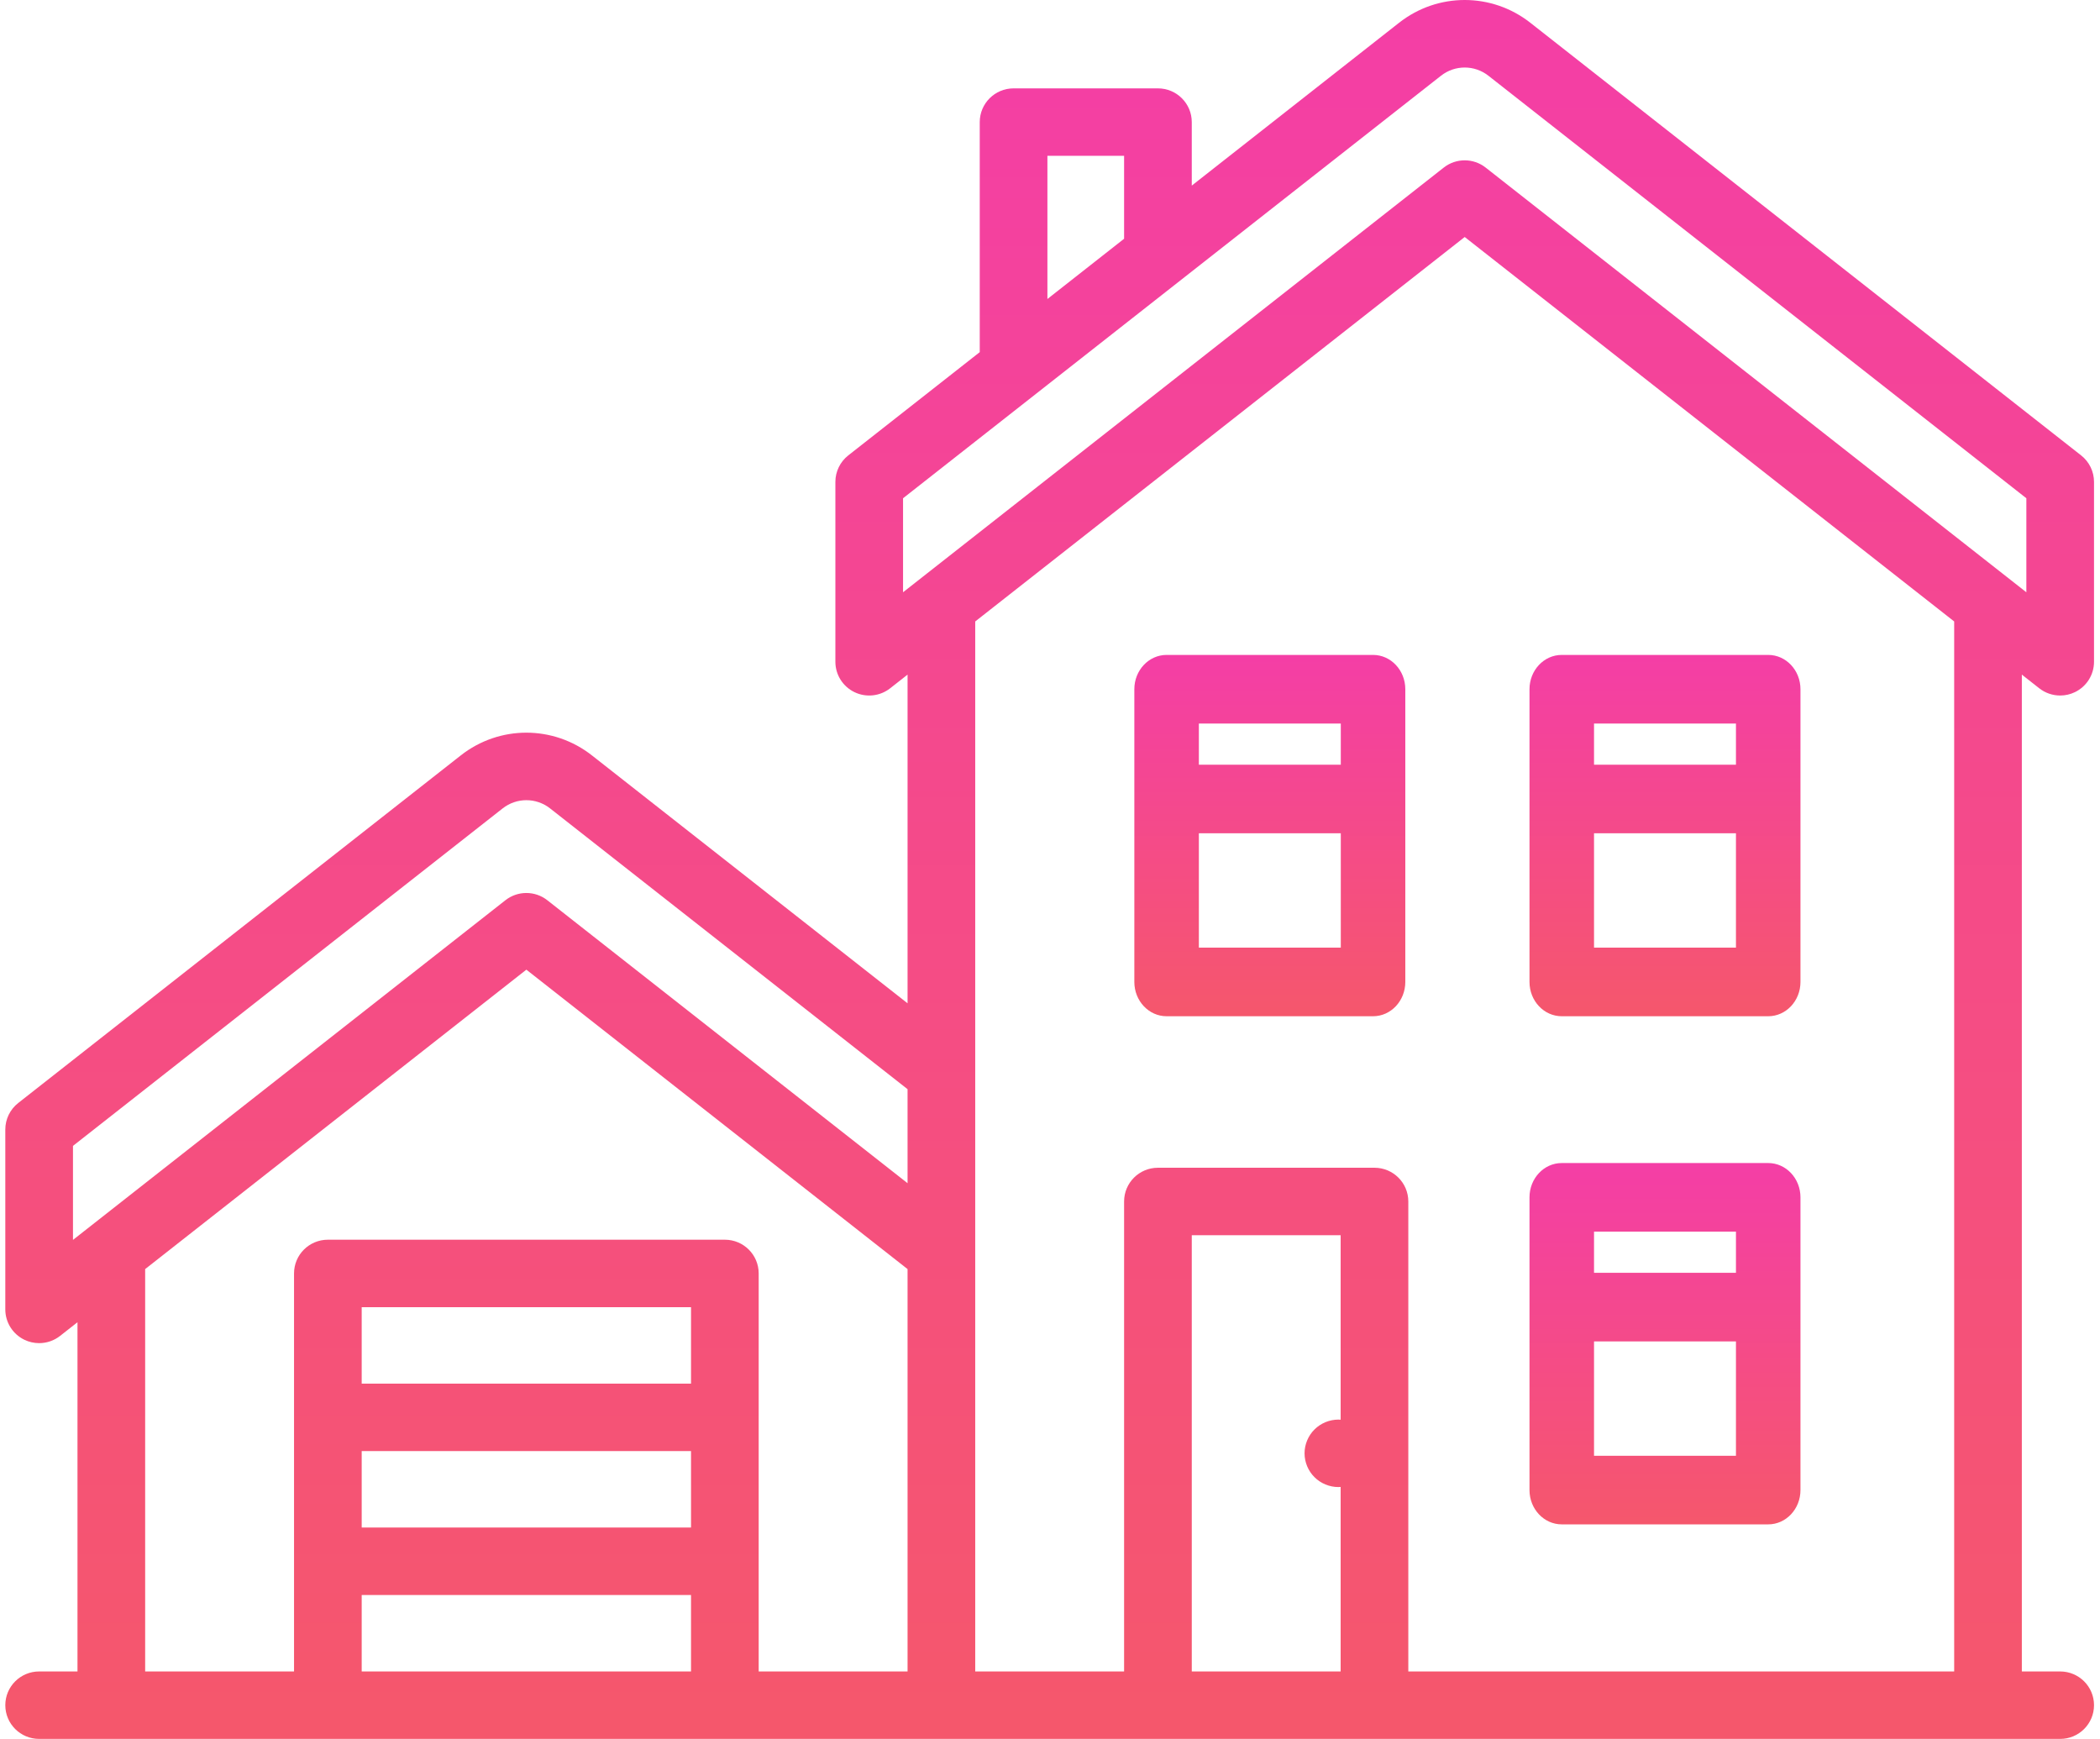 <?xml version="1.0" encoding="UTF-8"?>
<svg width="186px" height="154px" viewBox="0 0 186 154" version="1.1" xmlns="http://www.w3.org/2000/svg" xmlns:xlink="http://www.w3.org/1999/xlink">
    <!-- Generator: Sketch 53.2 (72643) - https://sketchapp.com -->
    <title>house</title>
    <desc>Created with Sketch.</desc>
    <defs>
        <linearGradient x1="50%" y1="0%" x2="50%" y2="100%" id="linearGradient-1">
            <stop stop-color="#F43EA6" offset="0%"></stop>
            <stop stop-color="#F5576C" offset="100%"></stop>
        </linearGradient>
        <linearGradient x1="50%" y1="0%" x2="50%" y2="100%" id="linearGradient-2">
            <stop stop-color="#F43EA6" offset="0%"></stop>
            <stop stop-color="#F5576C" offset="100%"></stop>
        </linearGradient>
    </defs>
    <g id="Dashboard" stroke="none" stroke-width="1" fill="none" fill-rule="evenodd">
        <g id="Home" transform="translate(-190, -651)">
            <g id="house" transform="translate(190, 651)">
                <path d="M180.619,60.955 C181.158,61.379 181.813,61.596 182.474,61.596 C182.919,61.596 183.366,61.497 183.782,61.296 C184.815,60.797 185.47,59.753 185.47,58.609 L185.47,42.677 C185.47,41.762 185.05,40.897 184.328,40.331 L135.542,2.015 C132.12,-0.672 127.341,-0.672 123.919,2.015 L105.557,16.437 L105.557,10.814 C105.557,9.164 104.215,7.826 102.56,7.826 L89.774,7.826 C88.119,7.826 86.777,9.164 86.777,10.814 L86.777,31.186 L75.133,40.331 C74.412,40.897 73.991,41.762 73.991,42.677 L73.991,58.609 C73.991,59.753 74.647,60.797 75.679,61.296 C76.712,61.796 77.941,61.664 78.842,60.956 L80.384,59.745 L80.384,88.854 L52.431,66.902 C49.01,64.214 44.231,64.214 40.809,66.902 L1.612,97.685 C0.891,98.251 0.47,99.116 0.47,100.031 L0.47,115.963 C0.47,117.107 1.126,118.151 2.159,118.651 C2.574,118.852 3.022,118.95 3.467,118.95 C4.127,118.95 4.783,118.733 5.322,118.309 L6.863,117.099 L6.863,148.026 L3.467,148.026 C1.812,148.026 0.47,149.363 0.47,151.013 C0.47,152.663 1.812,154 3.467,154 L182.474,154 C184.129,154 185.47,152.663 185.47,151.013 C185.47,149.363 184.129,148.026 182.474,148.026 L179.077,148.026 L179.077,59.744 L180.619,60.955 Z M92.771,13.801 L99.563,13.801 L99.563,21.144 L92.771,26.479 L92.771,13.801 Z M79.984,44.126 L127.629,6.708 C128.866,5.737 130.595,5.737 131.833,6.708 L179.477,44.126 L179.477,52.452 L131.585,14.84 C131.042,14.413 130.386,14.199 129.731,14.199 C129.075,14.199 128.42,14.413 127.876,14.84 L79.984,52.452 L79.984,44.126 Z M6.464,101.481 L44.519,71.594 C45.756,70.622 47.485,70.622 48.723,71.594 L80.384,96.46 L80.384,104.786 L48.475,79.725 C47.387,78.871 45.854,78.871 44.766,79.725 L6.464,109.807 L6.464,101.481 L6.464,101.481 Z M12.857,112.392 L46.62,85.875 L80.384,112.392 L80.384,148.026 L67.198,148.026 L67.198,112.777 C67.198,111.127 65.856,109.79 64.201,109.79 L29.039,109.79 C27.384,109.79 26.043,111.127 26.043,112.777 L26.043,148.026 L12.857,148.026 L12.857,112.392 Z M32.036,128.509 L61.205,128.509 L61.205,135.28 L32.036,135.28 L32.036,128.509 Z M61.205,122.535 L32.036,122.535 L32.036,115.764 L61.205,115.764 L61.205,122.535 Z M32.036,141.255 L61.205,141.255 L61.205,148.026 L32.036,148.026 L32.036,141.255 Z M118.743,125.731 C118.676,125.727 118.609,125.721 118.543,125.721 C117.756,125.721 116.98,126.04 116.425,126.597 C115.866,127.151 115.546,127.924 115.546,128.708 C115.546,129.493 115.866,130.266 116.425,130.819 C116.98,131.377 117.756,131.696 118.543,131.696 C118.609,131.696 118.676,131.69 118.743,131.686 L118.743,148.026 L105.557,148.026 L105.557,109.391 L118.743,109.391 L118.743,125.731 Z M173.084,148.026 L124.736,148.026 L124.736,106.404 C124.736,104.754 123.394,103.417 121.739,103.417 L102.56,103.417 C100.905,103.417 99.563,104.754 99.563,106.404 L99.563,148.026 L86.377,148.026 L86.377,55.037 L129.731,20.989 L173.084,55.037 L173.084,148.026 Z" id="Shape" fill="url(#linearGradient-1)"></path>
                <path d="M138.328,135 L156.613,135 C158.191,135 159.47,133.64 159.47,131.962 L159.47,106.038 C159.47,104.36 158.191,103 156.613,103 L138.328,103 C136.75,103 135.47,104.36 135.47,106.038 L135.47,131.962 C135.47,133.64 136.75,135 138.328,135 Z M141.185,128.924 L141.185,118.797 L153.756,118.797 L153.756,128.924 L141.185,128.924 Z M153.756,109.076 L153.756,112.722 L141.185,112.722 L141.185,109.076 L153.756,109.076 Z" id="Shape" fill="url(#linearGradient-2)"></path>
                <path d="M138.328,90 L156.613,90 C158.191,90 159.47,88.64 159.47,86.962 L159.47,61.038 C159.47,59.36 158.191,58 156.613,58 L138.328,58 C136.75,58 135.47,59.36 135.47,61.038 L135.47,86.962 C135.47,88.64 136.75,90 138.328,90 Z M141.185,83.924 L141.185,73.797 L153.756,73.797 L153.756,83.924 L141.185,83.924 Z M153.756,64.076 L153.756,67.722 L141.185,67.722 L141.185,64.076 L153.756,64.076 Z" id="Shape" fill="url(#linearGradient-2)"></path>
                <path d="M121.613,58 L103.328,58 C101.75,58 100.47,59.36 100.47,61.038 L100.47,86.962 C100.47,88.64 101.75,90 103.328,90 L121.613,90 C123.191,90 124.47,88.64 124.47,86.962 L124.47,61.038 C124.47,59.36 123.191,58 121.613,58 Z M118.756,64.076 L118.756,67.722 L106.185,67.722 L106.185,64.076 L118.756,64.076 Z M106.185,83.924 L106.185,73.797 L118.756,73.797 L118.756,83.924 L106.185,83.924 Z" id="Shape" fill="url(#linearGradient-2)"></path>
            </g>
        </g>
    </g>
</svg>